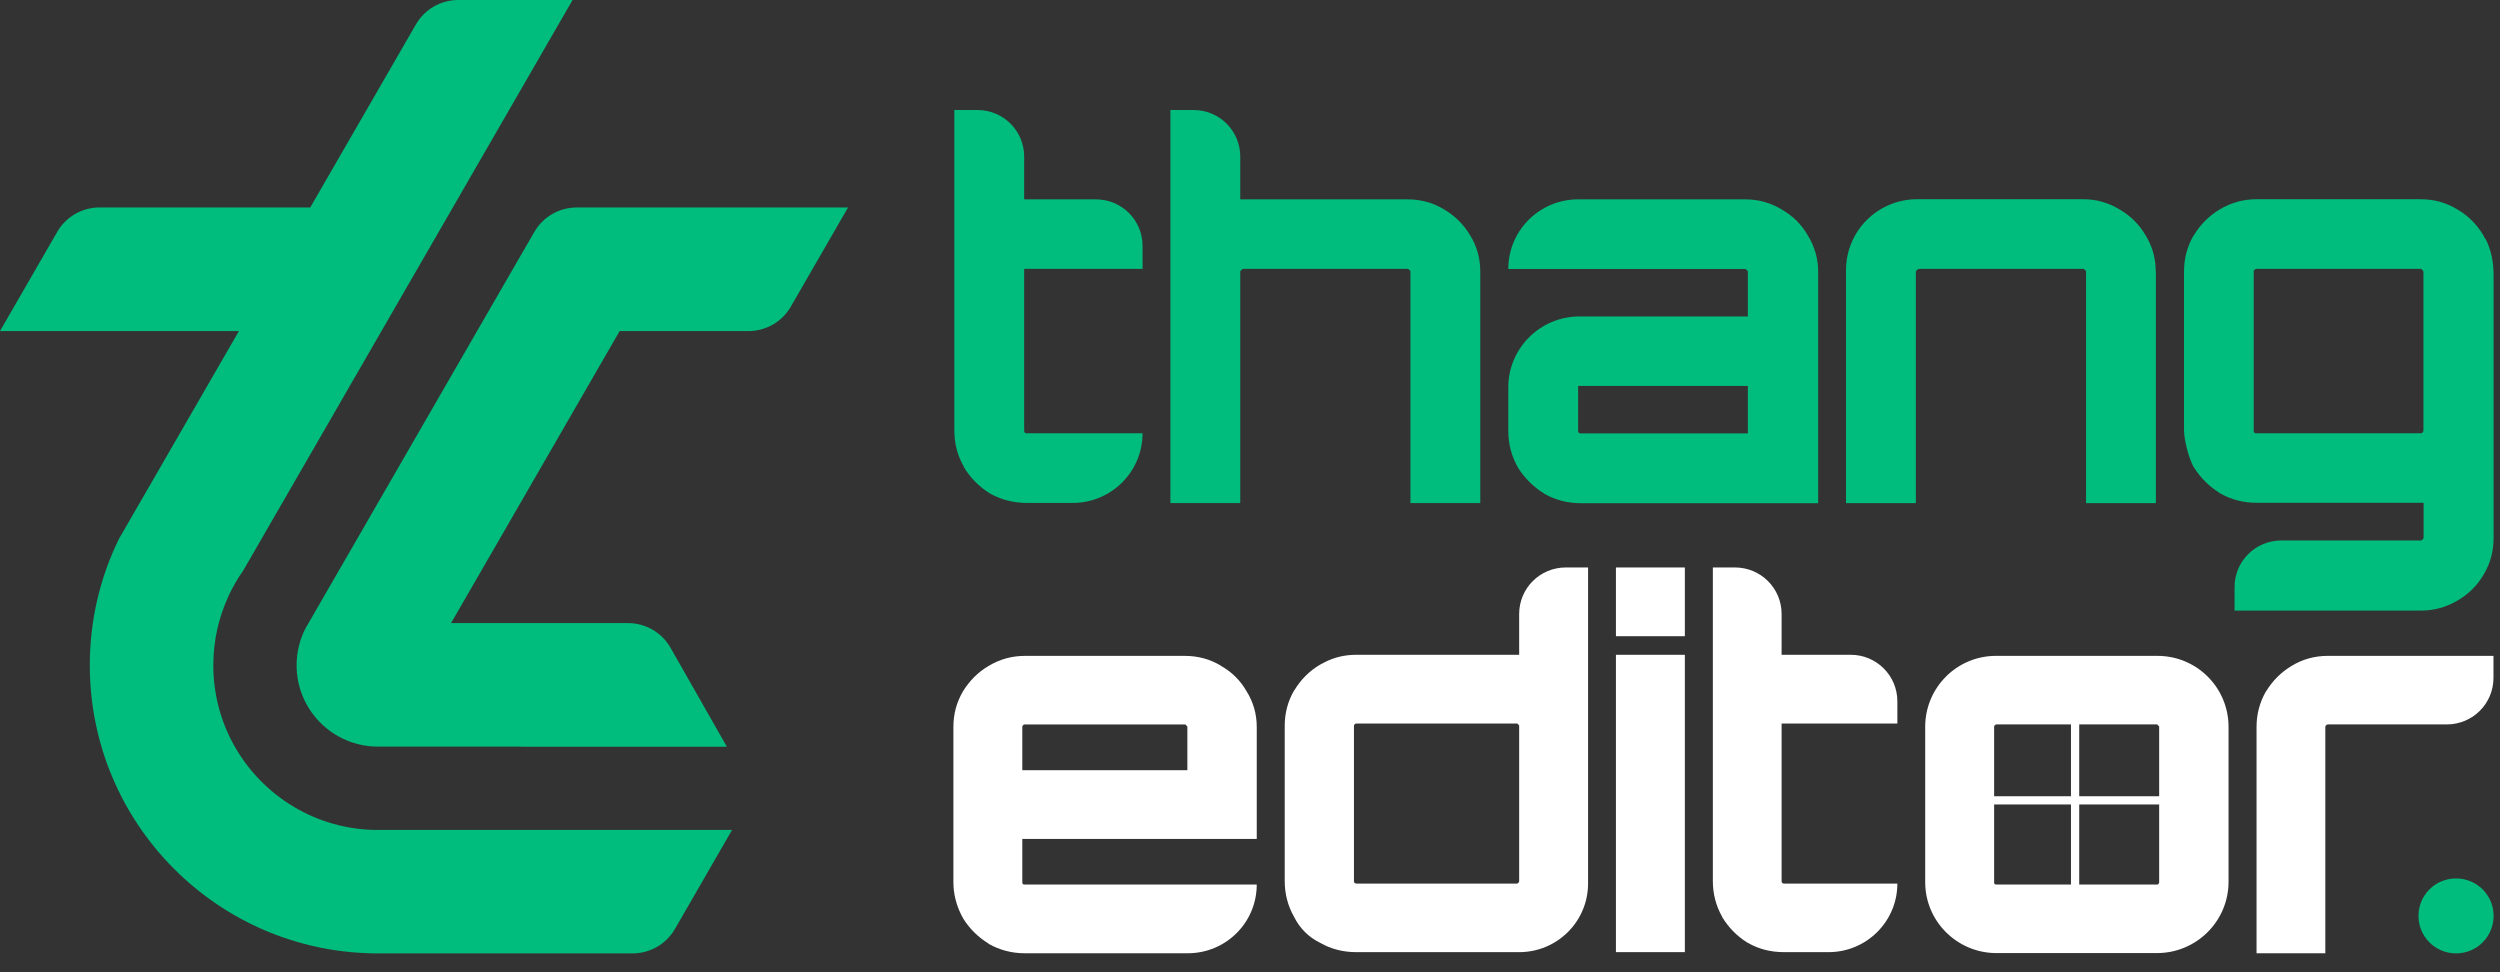 <svg width="126" height="49" viewBox="0 0 126 49" fill="none" xmlns="http://www.w3.org/2000/svg">
<rect x="0" y="0" width="126" height="49" fill="#333333" stroke="none"/>
<path d="M36.896 41.83L34.018 46.818C33.578 47.581 32.764 48.051 31.883 48.051H18.928C10.963 47.986 4.526 41.509 4.526 33.528C4.526 31.242 5.054 29.076 5.999 27.152V27.148L6.235 26.743L7.002 25.414L7.007 25.407L9.831 20.515L12.042 16.685H0L2.884 11.687C3.324 10.925 4.138 10.455 5.018 10.455H15.637L20.961 1.232C21.401 0.47 22.215 0 23.095 0H28.858L22.823 10.455L19.227 16.685L17.862 19.05H17.86L17.017 20.515L13.421 26.743L12.269 28.739L12.263 28.748C11.977 29.154 11.726 29.588 11.515 30.044V30.05C11.025 31.107 10.751 32.286 10.751 33.528C10.751 35.019 11.144 36.419 11.831 37.627C11.832 37.629 11.832 37.63 11.834 37.632C13.264 40.139 15.96 41.83 19.052 41.83H36.896Z" fill="#00BC7D"/>
<path d="M24.904 27.645L22.733 31.404H31.655C32.54 31.404 33.358 31.88 33.796 32.649L36.634 37.634H26.266C26.266 37.634 26.268 37.631 26.27 37.629H19.05C16.785 37.629 14.949 35.793 14.949 33.53C14.949 32.867 15.106 32.239 15.387 31.686L15.55 31.404L15.613 31.294L18.24 26.745L19.113 25.23H19.114L21.834 20.517L22.472 19.412L24.044 16.687L26.93 11.689C27.371 10.927 28.184 10.457 29.064 10.457H42.741L39.857 15.455C39.417 16.217 38.603 16.687 37.723 16.687H31.23L29.019 20.517L28.076 22.151L25.424 26.745L24.904 27.645Z" fill="#00BC7D"/>
<path d="M125.269 12.058C124.94 11.417 124.461 10.909 123.842 10.549C123.285 10.213 122.674 10.041 122 10.041H113.728C113.061 10.041 112.442 10.213 111.87 10.557C111.337 10.877 110.897 11.315 110.568 11.863H110.56C110.231 12.425 110.074 13.035 110.074 13.692V21.698C110.09 22.214 110.294 23.019 110.529 23.48L110.56 23.543L110.576 23.558C110.905 24.082 111.337 24.512 111.862 24.84L111.893 24.864C112.458 25.184 113.069 25.341 113.736 25.341H122.149V27.123V27.131C122.149 27.131 122.141 27.147 122.125 27.162L122.101 27.186L122.078 27.209C122.078 27.209 122.054 27.225 122.054 27.233H122.039C122.039 27.233 122.031 27.241 122.015 27.241H114.975C113.673 27.241 112.622 28.288 112.622 29.586V30.774H122.015C122.682 30.774 123.293 30.602 123.858 30.266H123.866C123.866 30.266 123.881 30.251 123.889 30.251C124.438 29.922 124.869 29.492 125.183 28.945C125.52 28.39 125.677 27.772 125.677 27.1V13.872C125.677 13.246 125.567 12.621 125.285 12.066L125.269 12.058ZM122.141 13.692V21.698C122.141 21.698 122.141 21.76 122.086 21.807C122.07 21.831 122.054 21.831 122.054 21.831C122.047 21.831 122.031 21.838 122 21.838H113.728C113.681 21.838 113.649 21.831 113.618 21.807C113.595 21.776 113.587 21.745 113.587 21.698V13.692C113.587 13.692 113.587 13.645 113.595 13.637C113.595 13.637 113.595 13.63 113.618 13.606C113.665 13.559 113.697 13.551 113.728 13.551H122L122.023 13.559H122.039C122.039 13.559 122.047 13.575 122.062 13.583L122.086 13.606L122.109 13.63C122.109 13.63 122.125 13.653 122.133 13.653V13.669V13.692H122.141Z" fill="#00BC7D"/>
<path d="M108.657 13.692V25.357H105.137V13.669C105.137 13.669 105.137 13.661 105.129 13.653C105.129 13.653 105.121 13.653 105.113 13.63L105.082 13.606L105.058 13.583C105.058 13.583 105.043 13.567 105.035 13.559H105.027C105.027 13.559 105.011 13.551 104.996 13.551H96.724C96.724 13.551 96.669 13.559 96.614 13.606V13.622L96.591 13.63C96.583 13.645 96.575 13.653 96.567 13.653V13.669C96.567 13.669 96.559 13.684 96.559 13.692V25.357H93.039V13.614C93.039 11.644 94.638 10.041 96.622 10.041H104.996C105.654 10.041 106.258 10.213 106.815 10.549C107.371 10.87 107.826 11.315 108.148 11.878C108.485 12.425 108.649 13.035 108.649 13.692H108.657Z" fill="#00BC7D"/>
<path d="M91.126 11.884C90.805 11.321 90.358 10.876 89.793 10.555C89.237 10.219 88.625 10.047 87.951 10.047H79.538C77.594 10.047 76.018 11.618 76.018 13.557H87.951C87.966 13.557 87.974 13.565 87.974 13.565H87.99C87.99 13.565 87.998 13.581 88.013 13.588L88.037 13.612L88.061 13.635C88.061 13.635 88.076 13.659 88.084 13.659L88.092 13.674V15.95H79.601C77.625 15.95 76.018 17.552 76.018 19.522V21.711C76.018 22.368 76.174 22.978 76.496 23.549L76.511 23.564V23.58C76.849 24.104 77.28 24.534 77.805 24.862L77.837 24.886C78.401 25.206 79.013 25.362 79.679 25.362H91.636V13.698C91.636 13.049 91.463 12.439 91.126 11.884ZM88.092 21.844H79.679C79.632 21.844 79.609 21.836 79.569 21.813C79.546 21.782 79.538 21.75 79.538 21.703V19.452H88.092V21.844Z" fill="#00BC7D"/>
<path d="M74.606 13.691V25.356H71.086V13.668C71.086 13.668 71.086 13.66 71.078 13.652C71.078 13.652 71.07 13.652 71.063 13.629L71.031 13.605L70.984 13.558H70.976C70.976 13.558 70.961 13.551 70.953 13.551H62.673C62.673 13.551 62.618 13.558 62.563 13.605V13.621L62.54 13.629C62.532 13.644 62.524 13.652 62.517 13.652V13.668C62.517 13.668 62.509 13.684 62.509 13.691V25.356H58.988V5.545H60.157C61.458 5.545 62.509 6.593 62.509 7.89V10.048H70.953C71.604 10.048 72.215 10.212 72.772 10.548H72.78L72.795 10.564C73.344 10.885 73.783 11.33 74.105 11.877C74.442 12.425 74.606 13.035 74.606 13.691Z" fill="#00BC7D"/>
<path d="M51.618 13.551V21.697C51.618 21.744 51.626 21.767 51.649 21.806C51.689 21.83 51.712 21.838 51.759 21.838H57.585C57.585 23.776 56.009 25.348 54.064 25.348H51.759C51.093 25.348 50.465 25.192 49.893 24.871H49.877L49.862 24.848C49.336 24.519 48.905 24.081 48.584 23.55V23.534C48.262 22.971 48.098 22.361 48.098 21.697V5.545H49.266C50.567 5.545 51.618 6.593 51.618 7.89V10.048H55.233C56.534 10.048 57.585 11.096 57.585 12.393V13.551H51.618Z" fill="#00BC7D"/>
<path d="M81.443 28.6V32.063H84.917V28.6H81.443ZM95.627 36.465V35.346C95.627 34.049 94.576 33.001 93.275 33.001H89.793V30.945C89.793 29.647 88.743 28.6 87.441 28.6H86.328V44.408C86.328 45.049 86.485 45.658 86.798 46.206V46.221C87.12 46.745 87.535 47.175 88.061 47.504L88.092 47.519C88.649 47.84 89.26 47.988 89.919 47.988H92.161C94.074 47.988 95.627 46.44 95.627 44.533H89.919C89.88 44.533 89.856 44.525 89.825 44.501C89.801 44.47 89.793 44.447 89.793 44.408V36.465H95.627ZM81.443 33.001V47.988H84.917V33.001H81.443ZM117.321 33.056C116.671 33.056 116.051 33.22 115.494 33.564C114.969 33.877 114.538 34.307 114.216 34.838H114.209C113.887 35.394 113.73 35.995 113.73 36.636V48.043H117.196V36.636L117.204 36.59L117.227 36.566C117.227 36.566 117.274 36.527 117.282 36.519C117.29 36.519 117.298 36.511 117.321 36.511H123.319C124.621 36.511 125.671 35.464 125.671 34.166V33.056H117.321ZM108.705 33.056H100.598C98.622 33.056 97.03 34.659 97.03 36.629V44.462C97.03 46.409 98.598 47.996 100.551 48.035C100.59 48.035 100.613 48.035 100.621 48.035H108.712C110.704 48.035 112.319 46.425 112.319 44.439V44.259V36.636C112.319 34.659 110.727 33.064 108.752 33.056H108.705ZM108.822 36.636V44.462C108.822 44.462 108.822 44.494 108.814 44.501C108.814 44.509 108.807 44.525 108.775 44.556C108.76 44.572 108.752 44.572 108.752 44.58H100.621C100.621 44.58 100.558 44.58 100.527 44.556C100.504 44.525 100.504 44.494 100.504 44.462V36.636C100.504 36.636 100.504 36.59 100.511 36.59C100.511 36.59 100.511 36.582 100.527 36.566C100.558 36.535 100.574 36.527 100.582 36.519C100.59 36.519 100.598 36.511 100.621 36.511H108.705C108.705 36.511 108.72 36.519 108.728 36.519C108.736 36.519 108.744 36.519 108.752 36.543L108.799 36.59C108.799 36.59 108.814 36.605 108.822 36.613V36.636Z" fill="white"/>
<path d="M76.566 30.945V33.001H68.365C67.784 33.001 67.235 33.126 66.734 33.392L66.514 33.509C65.989 33.822 65.558 34.252 65.236 34.791H65.228C64.907 35.339 64.75 35.941 64.75 36.582V44.408C64.75 45.049 64.907 45.658 65.22 46.206L65.236 46.237C65.51 46.784 65.957 47.23 66.506 47.504H66.522L66.538 47.519C67.094 47.84 67.706 47.988 68.365 47.988H76.566C78.487 47.988 80.039 46.44 80.039 44.525V28.6H78.918C77.616 28.6 76.566 29.647 76.566 30.945ZM76.566 44.408C76.566 44.408 76.558 44.439 76.558 44.447C76.558 44.455 76.542 44.47 76.519 44.501C76.503 44.517 76.495 44.525 76.487 44.525C76.487 44.525 76.472 44.533 76.44 44.533H68.365C68.365 44.533 68.302 44.525 68.27 44.501C68.247 44.47 68.239 44.447 68.239 44.408V36.582C68.239 36.582 68.247 36.543 68.247 36.535L68.27 36.511C68.27 36.511 68.317 36.472 68.325 36.472C68.333 36.465 68.341 36.465 68.365 36.465H76.472C76.472 36.465 76.479 36.472 76.495 36.488L76.542 36.535C76.542 36.535 76.558 36.55 76.558 36.558H76.566V44.408Z" fill="white"/>
<path d="M63.34 42.282V36.637C63.34 35.988 63.167 35.379 62.822 34.831C62.516 34.3 62.093 33.877 61.56 33.573H61.552C61.552 33.573 61.536 33.557 61.529 33.549C60.987 33.221 60.376 33.057 59.725 33.057H51.642C50.991 33.057 50.379 33.229 49.823 33.565C49.29 33.877 48.866 34.307 48.537 34.839C48.208 35.394 48.051 35.996 48.051 36.637V44.463C48.051 45.018 48.184 45.566 48.427 46.066L48.545 46.292C48.866 46.809 49.297 47.231 49.815 47.551L49.838 47.575C50.395 47.887 50.999 48.044 51.642 48.044H59.866C61.787 48.044 63.34 46.496 63.34 44.58H51.642C51.61 44.58 51.579 44.58 51.548 44.557C51.532 44.526 51.524 44.494 51.524 44.463V42.282H63.34ZM51.524 36.637L51.532 36.59C51.532 36.59 51.532 36.583 51.548 36.567C51.579 36.536 51.595 36.528 51.602 36.52C51.61 36.52 51.626 36.512 51.642 36.512H59.725C59.725 36.512 59.741 36.52 59.749 36.52C59.757 36.52 59.764 36.52 59.772 36.544L59.796 36.567L59.819 36.59C59.819 36.59 59.835 36.606 59.843 36.614V38.819H51.524V36.637Z" fill="white"/>
<path d="M123.788 44.273H123.78C122.737 44.273 121.891 45.117 121.891 46.158V46.165C121.891 47.206 122.737 48.05 123.78 48.05H123.788C124.832 48.05 125.678 47.206 125.678 46.165V46.158C125.678 45.117 124.832 44.273 123.788 44.273Z" fill="#00BC7D"/>
<path d="M104.793 35.293H104.377V45.394H104.793V35.293Z" fill="white"/>
<path d="M109.645 40.545V40.131H99.515V40.545H109.645Z" fill="white"/>
</svg>
